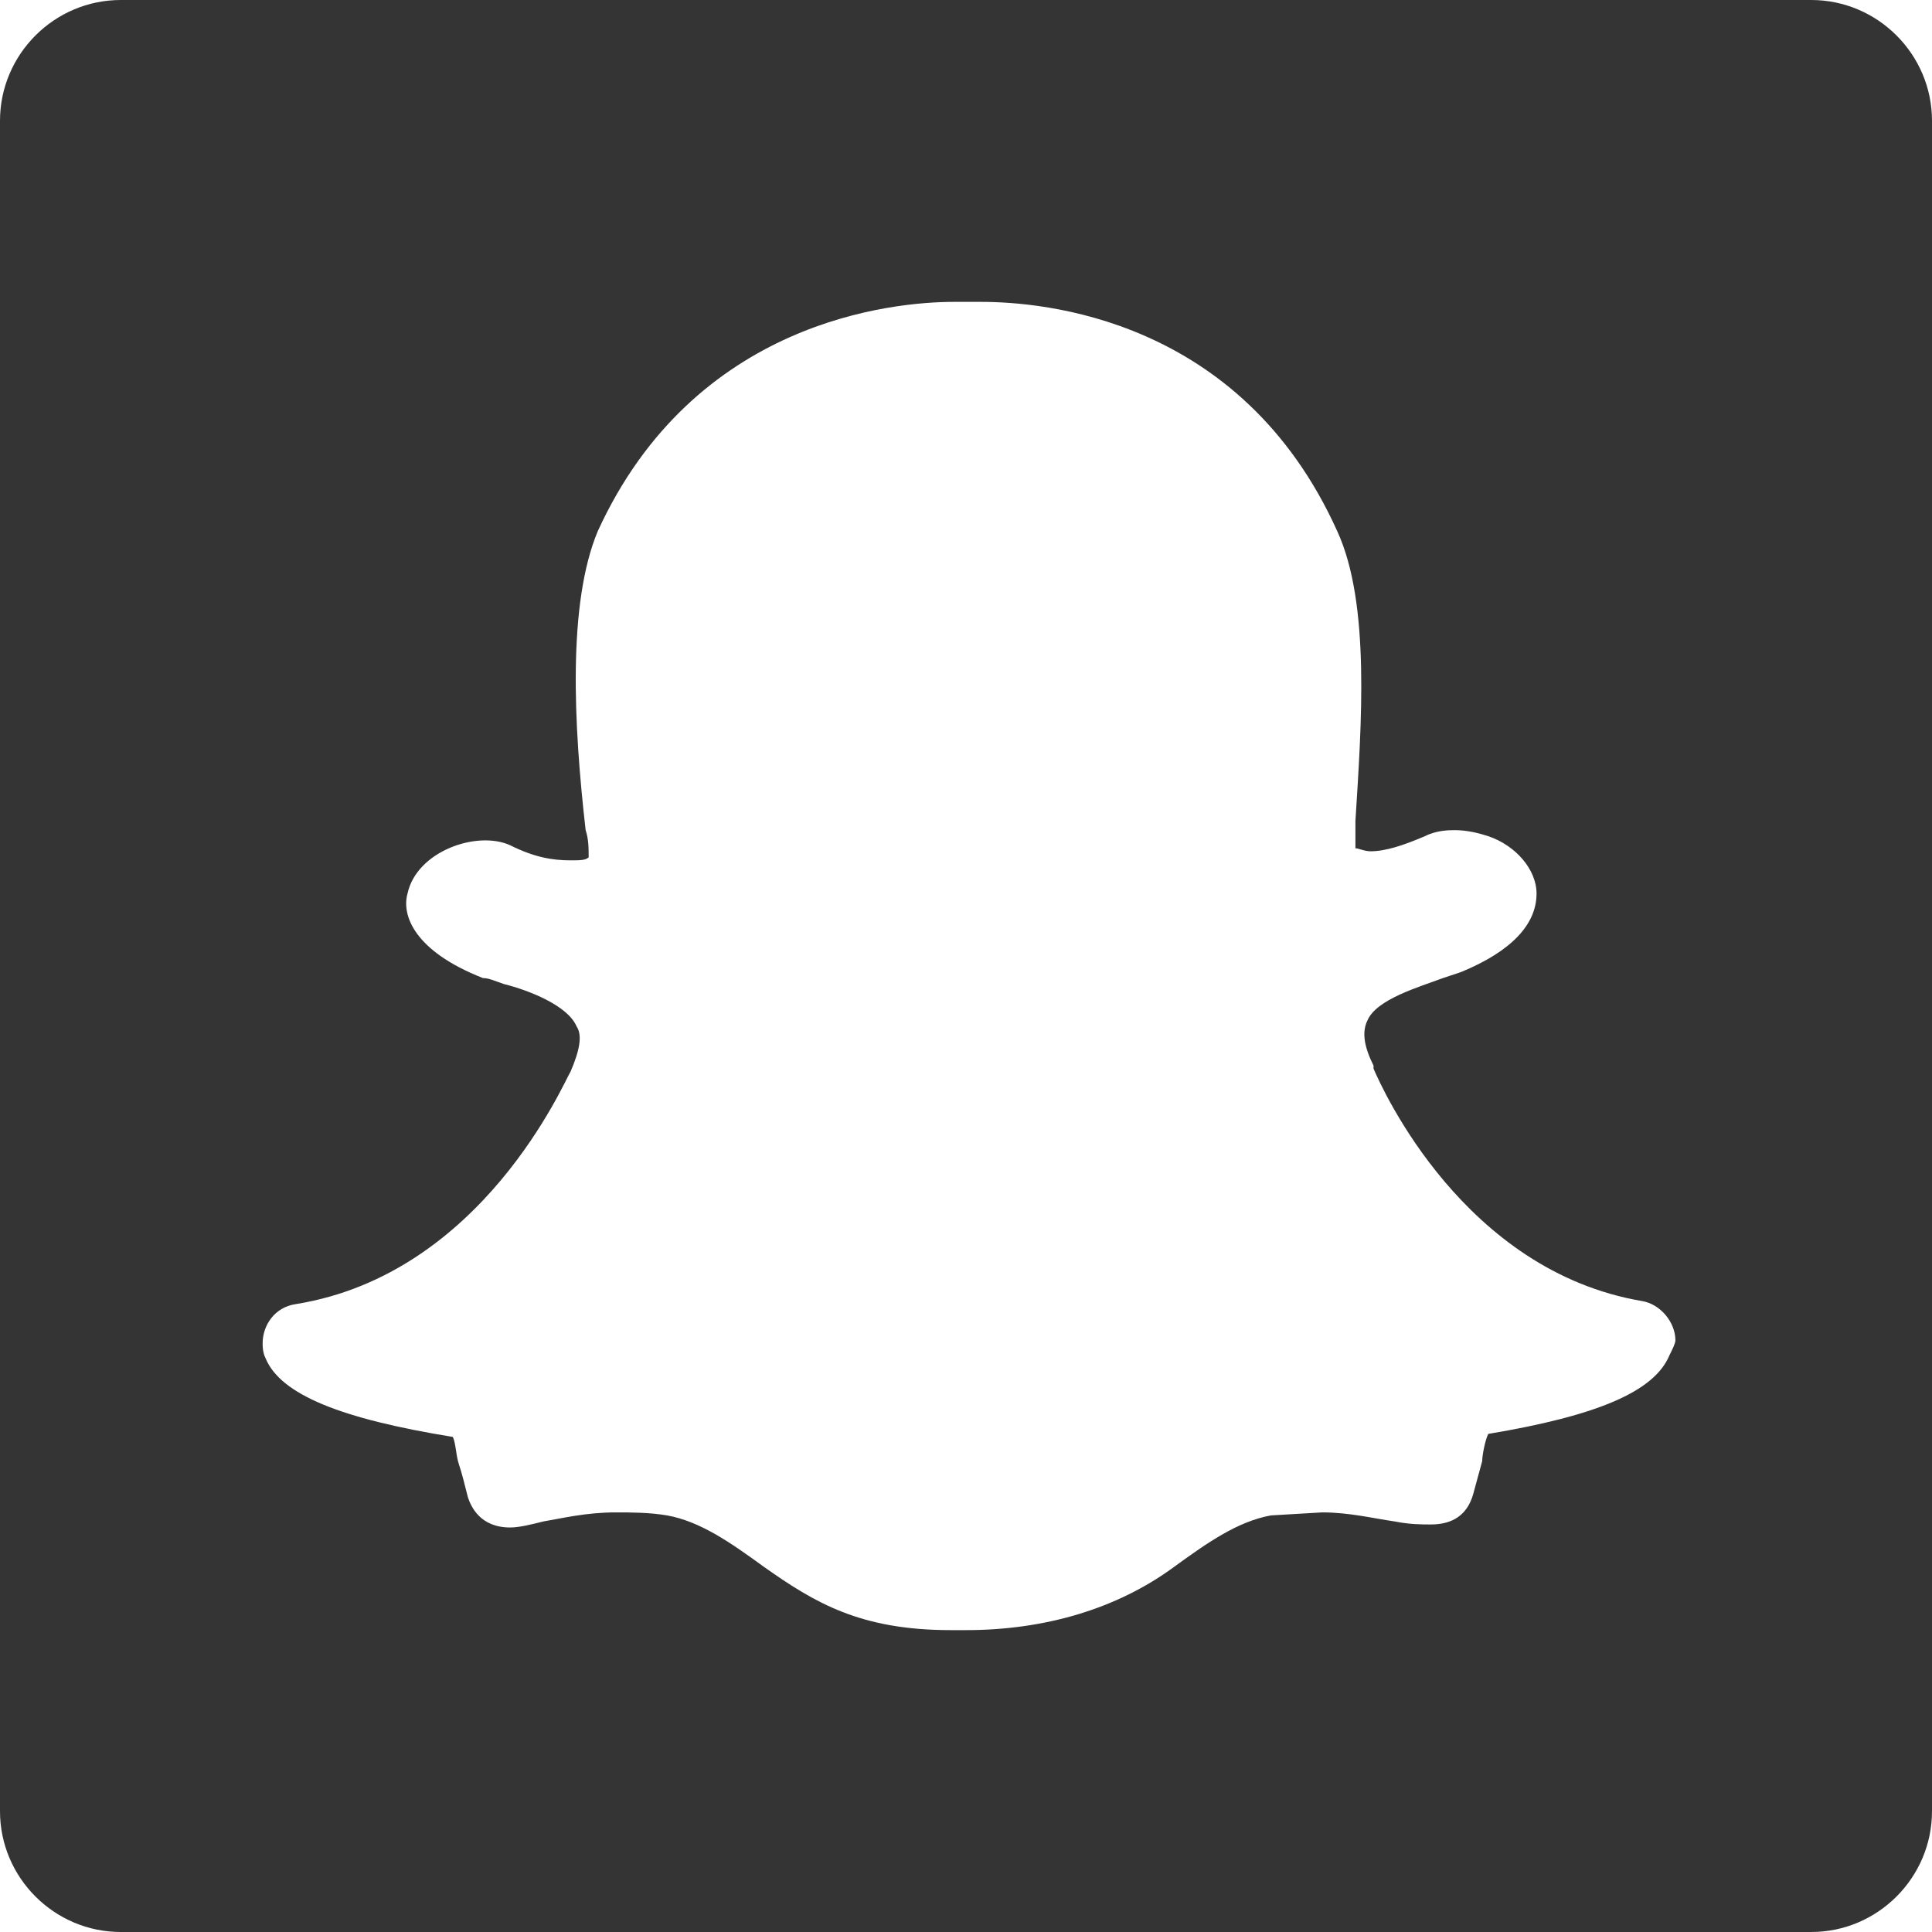 <svg xmlns="http://www.w3.org/2000/svg" viewBox="0 0 64 64"><path d="M60 0H4C1.8 0 0 1.8 0 4v56c0 2.2 1.8 4 4 4h56c2.2 0 4-1.8 4-4V4c0-2.2-1.8-4-4-4zm-4.7 44.9c-.5 1.2-2.4 2-6 2.6-.1.2-.2.7-.2.9l-.3 1.1c-.2.7-.7 1-1.4 1-.3 0-.7 0-1.2-.1-.7-.1-1.5-.3-2.4-.3l-1.7.1c-1.1.2-2.1.9-3.2 1.7C37 53.3 34.6 54 32 54h-.5c-3 0-4.5-.9-6.2-2.1-1.1-.8-2.1-1.5-3.2-1.7-.6-.1-1.2-.1-1.7-.1-1 0-1.8.2-2.4.3-.4.1-.8.2-1.1.2-1 0-1.3-.7-1.4-1-.1-.4-.2-.8-.3-1.1-.1-.3-.1-.7-.2-.9-3.7-.6-5.7-1.4-6.2-2.6-.1-.2-.1-.4-.1-.5 0-.6.4-1.2 1.1-1.3 6.2-1 8.9-7.4 9.1-7.7.3-.7.4-1.2.2-1.5-.3-.7-1.6-1.2-2.4-1.4-.3-.1-.5-.2-.7-.2-2.3-.9-2.7-2.1-2.5-2.8.3-1.4 2.3-2.1 3.4-1.6.8.4 1.4.5 2 .5.3 0 .5 0 .6-.1 0-.3 0-.6-.1-.9-.4-3.5-.6-7.5.4-9.9 3.2-7 9.8-7.6 11.8-7.6h.9c2 0 8.6.5 11.8 7.6 1.1 2.4.8 6.4.6 9.6v.9c.1 0 .3.1.5.1.5 0 1.1-.2 1.8-.5.4-.2.8-.2 1-.2.4 0 .8.1 1.1.2.9.3 1.6 1.1 1.6 1.9 0 1-.8 1.9-2.5 2.6l-.6.2c-.8.3-2.2.7-2.5 1.4-.2.4-.1.9.2 1.5v.1c.3.7 3 6.7 8.9 7.7.6.1 1.1.7 1.1 1.3 0 .1-.1.3-.2.5z" fill="#343434"/></svg>
